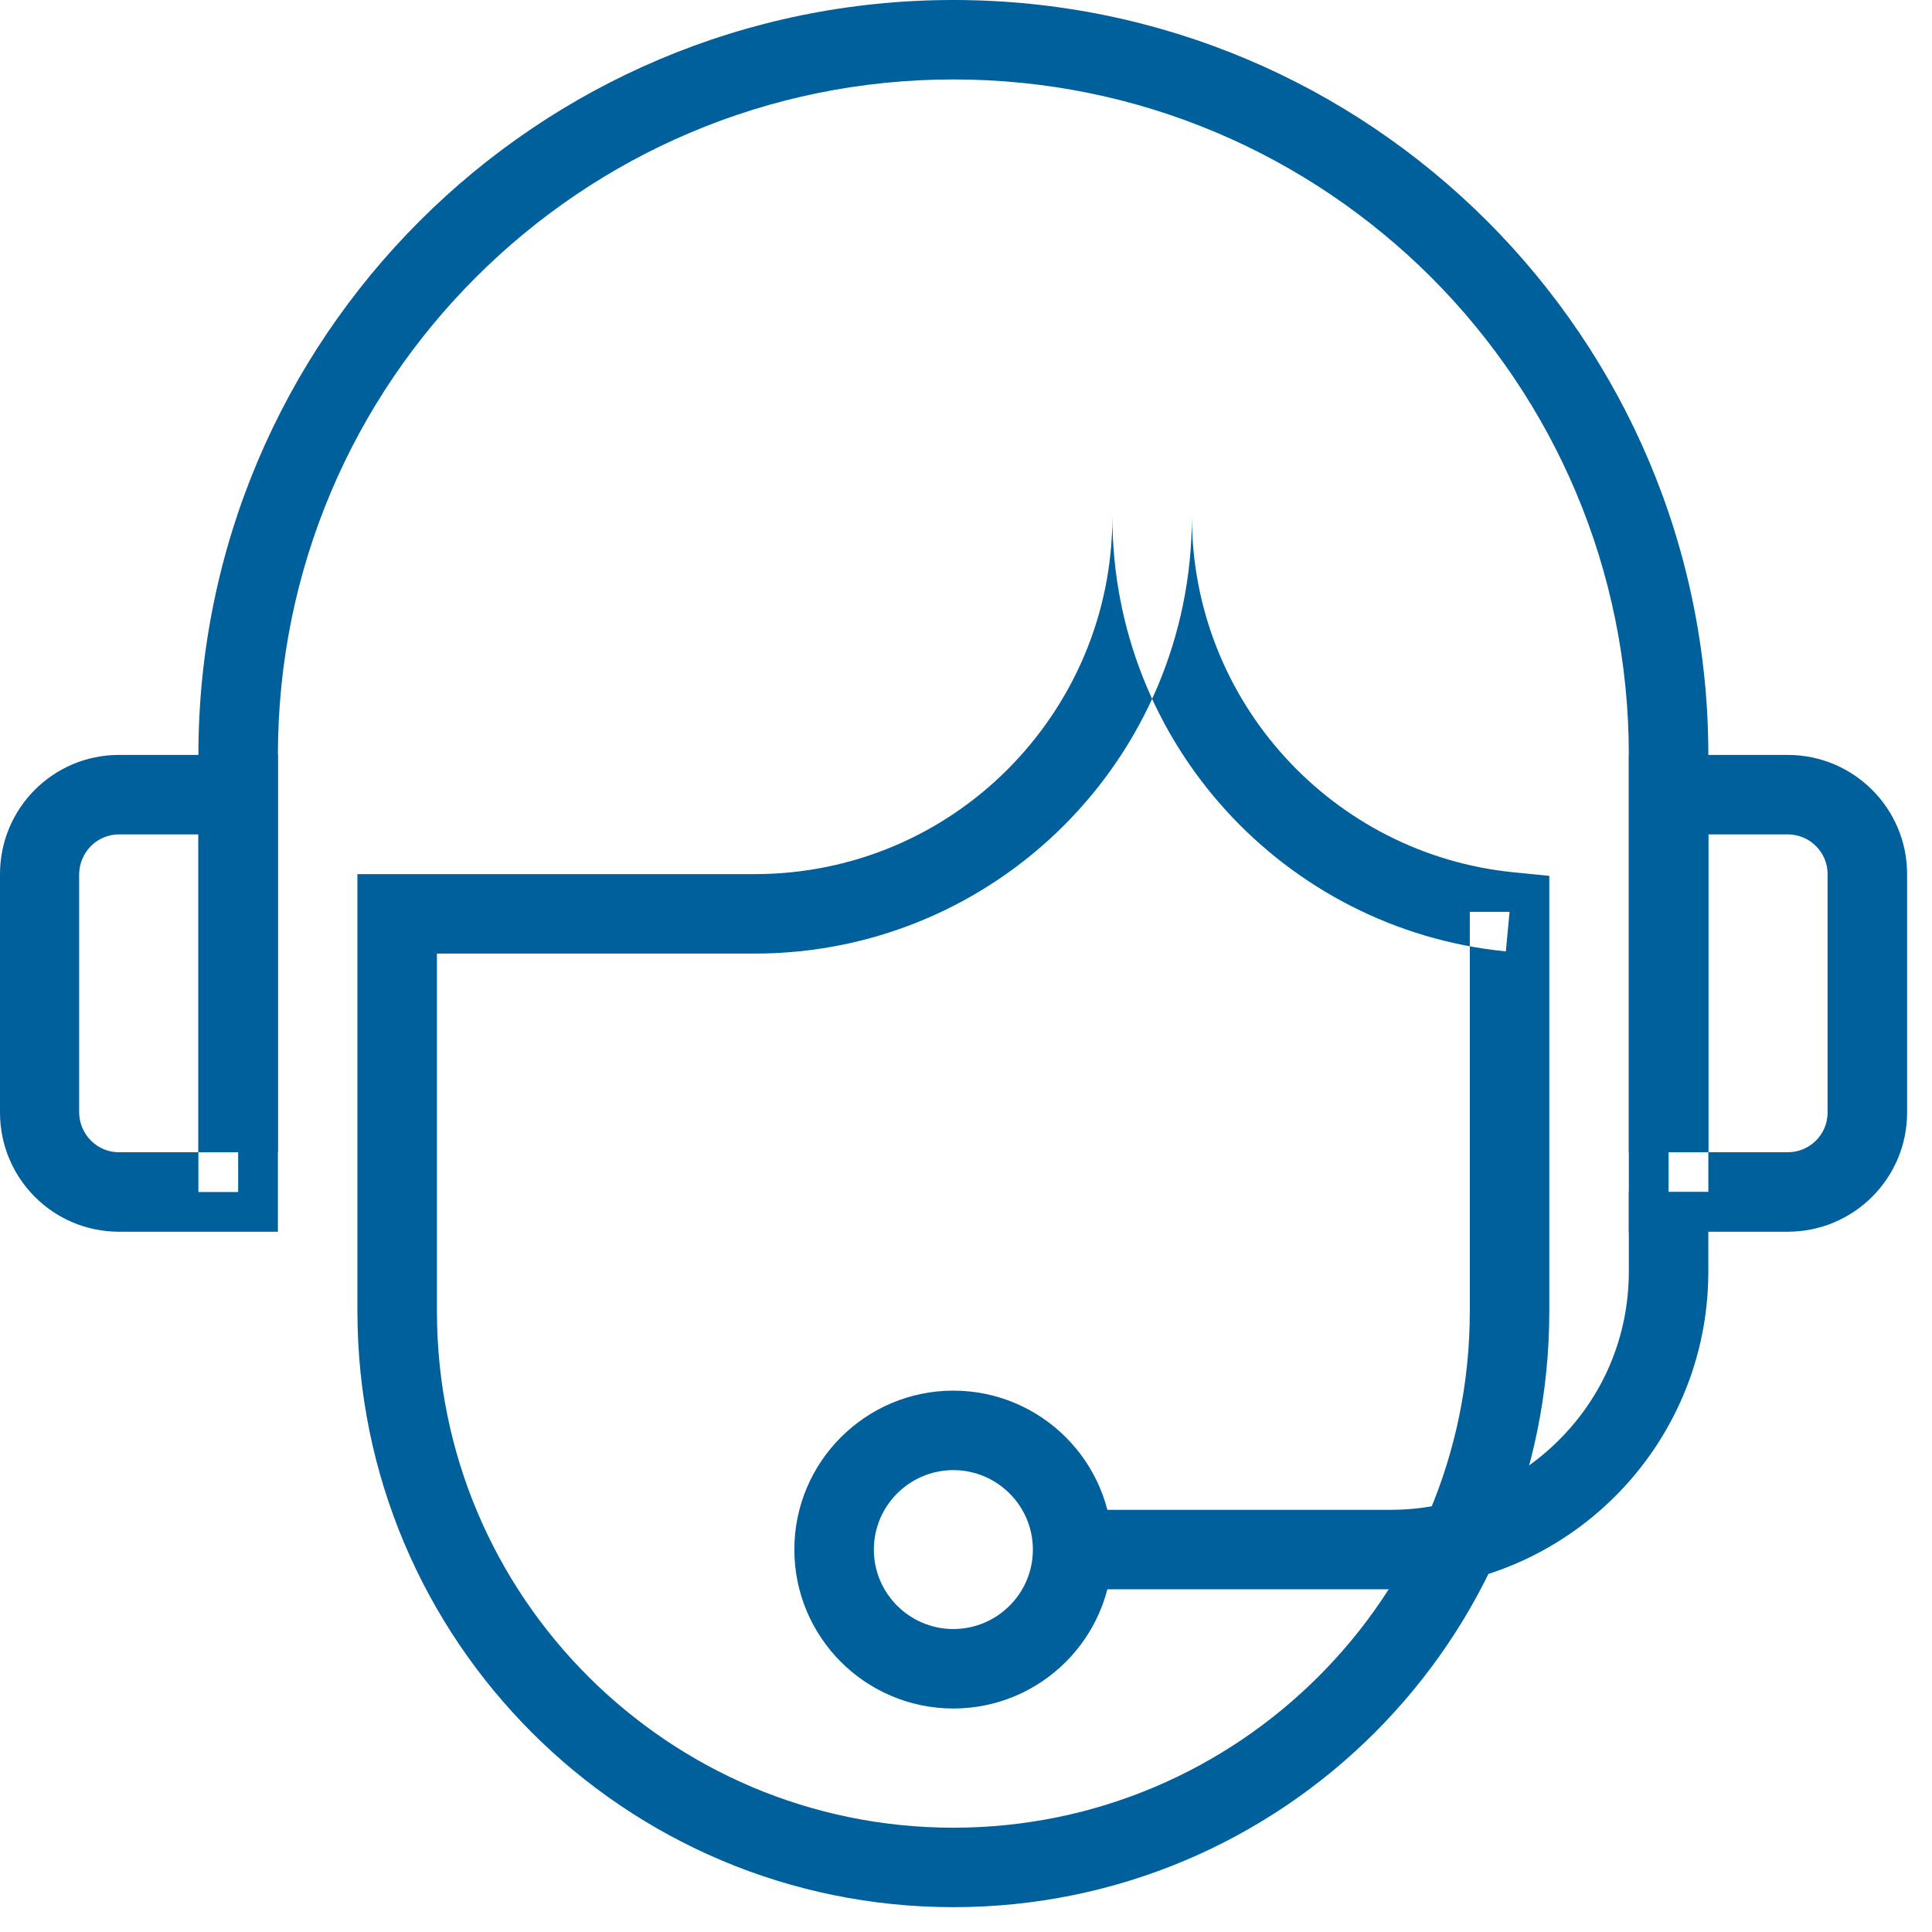 <?xml version="1.0" encoding="UTF-8"?>
<svg width="52px" height="52px" viewBox="0 0 52 52" version="1.1" xmlns="http://www.w3.org/2000/svg" xmlns:xlink="http://www.w3.org/1999/xlink">
    <!-- Generator: sketchtool 58 (101010) - https://sketch.com -->
    <title>9CCB35CC-081B-4DDC-8BDF-F63C9A1C2377</title>
    <desc>Created with sketchtool.</desc>
    <g id="Page-1" stroke="none" stroke-width="1" fill="none" fill-rule="evenodd">
        <g id="D-Com-Actualidad-4" transform="translate(-1773, -660)" fill="#00609C">
            <g id="Group-16" transform="translate(1773, 660)">
                <path d="M7.48,31.013 L7.48,20.319 C7.48,15.295 9.51,10.757 12.81,7.463 C16.1,4.172 20.64,2.139 25.66,2.138 C30.69,2.139 35.22,4.172 38.52,7.463 C41.81,10.757 43.84,15.295 43.84,20.319 L43.84,31.013 L45.98,31.013 L45.98,20.319 C45.98,9.096 36.88,0 25.66,0 C14.44,0 5.34,9.096 5.34,20.319 L5.34,31.013 L7.48,31.013" id="Fill-155"></path>
                <path d="M44.91,32.083 L44.91,33.152 L48.12,33.152 C49.89,33.151 51.33,31.715 51.33,29.944 L51.33,23.527 C51.33,21.756 49.89,20.32 48.12,20.319 L43.84,20.319 L43.84,33.152 L44.91,33.152 L44.91,32.083 L45.98,32.083 L45.98,22.458 L48.12,22.458 C48.71,22.459 49.19,22.937 49.19,23.527 L49.19,29.944 C49.19,30.534 48.71,31.012 48.12,31.013 L44.91,31.013 L44.91,32.083 L45.98,32.083 L44.91,32.083" id="Fill-156"></path>
                <path d="M6.41,32.083 L6.41,31.013 L3.2,31.013 C2.61,31.012 2.14,30.533 2.13,29.944 L2.13,23.527 C2.14,22.938 2.61,22.459 3.2,22.458 L5.34,22.458 L5.34,32.083 L6.41,32.083 L6.41,31.013 L6.41,32.083 L7.48,32.083 L7.48,20.319 L3.2,20.319 C1.43,20.32 1.59161573e-12,21.755 1.59161573e-12,23.527 L1.59161573e-12,29.944 C1.59161573e-12,31.716 1.43,33.151 3.2,33.152 L7.48,33.152 L7.48,32.083 L6.41,32.083" id="Fill-157"></path>
                <path d="M31.01,13.902 L29.94,13.902 C29.94,16.564 28.86,18.963 27.12,20.708 C25.38,22.451 22.98,23.526 20.31,23.527 L9.62,23.527 L9.62,35.291 C9.62,44.151 16.8,51.331 25.66,51.332 C34.52,51.331 41.7,44.151 41.7,35.291 L41.7,23.574 L40.74,23.478 C35.88,22.996 32.08,18.893 32.08,13.902 L29.94,13.902 L31.01,13.902 L29.94,13.902 C29.94,20.003 34.58,25.015 40.53,25.607 L40.63,24.543 L39.56,24.543 L39.56,35.291 C39.56,39.134 38.01,42.602 35.49,45.121 C32.97,47.639 29.5,49.192 25.66,49.193 C21.82,49.192 18.35,47.639 15.83,45.121 C13.31,42.602 11.76,39.134 11.76,35.291 L11.76,25.666 L20.31,25.666 C26.81,25.665 32.08,20.4 32.08,13.902 L29.94,13.902 L31.01,13.902" id="Fill-158"></path>
                <path d="M28.87,42.776 L37.43,42.776 C42.15,42.775 45.98,38.947 45.98,34.221 L45.98,32.083 L43.84,32.083 L43.84,34.221 C43.84,35.997 43.13,37.594 41.96,38.758 C40.8,39.921 39.2,40.637 37.43,40.637 L28.87,40.637 L28.87,42.776" id="Fill-159"></path>
                <path d="M28.87,41.707 L29.94,41.707 C29.94,39.344 28.02,37.431 25.66,37.429 C23.3,37.43 21.38,39.344 21.38,41.707 C21.38,44.07 23.3,45.984 25.66,45.985 C28.02,45.984 29.94,44.07 29.94,41.707 L27.8,41.707 C27.8,42.887 26.84,43.844 25.66,43.846 C24.48,43.844 23.52,42.887 23.52,41.707 C23.52,40.528 24.48,39.57 25.66,39.568 C26.84,39.57 27.8,40.528 27.8,41.707 L28.87,41.707" id="Fill-160"></path>
            </g>
        </g>
    </g>
</svg>
